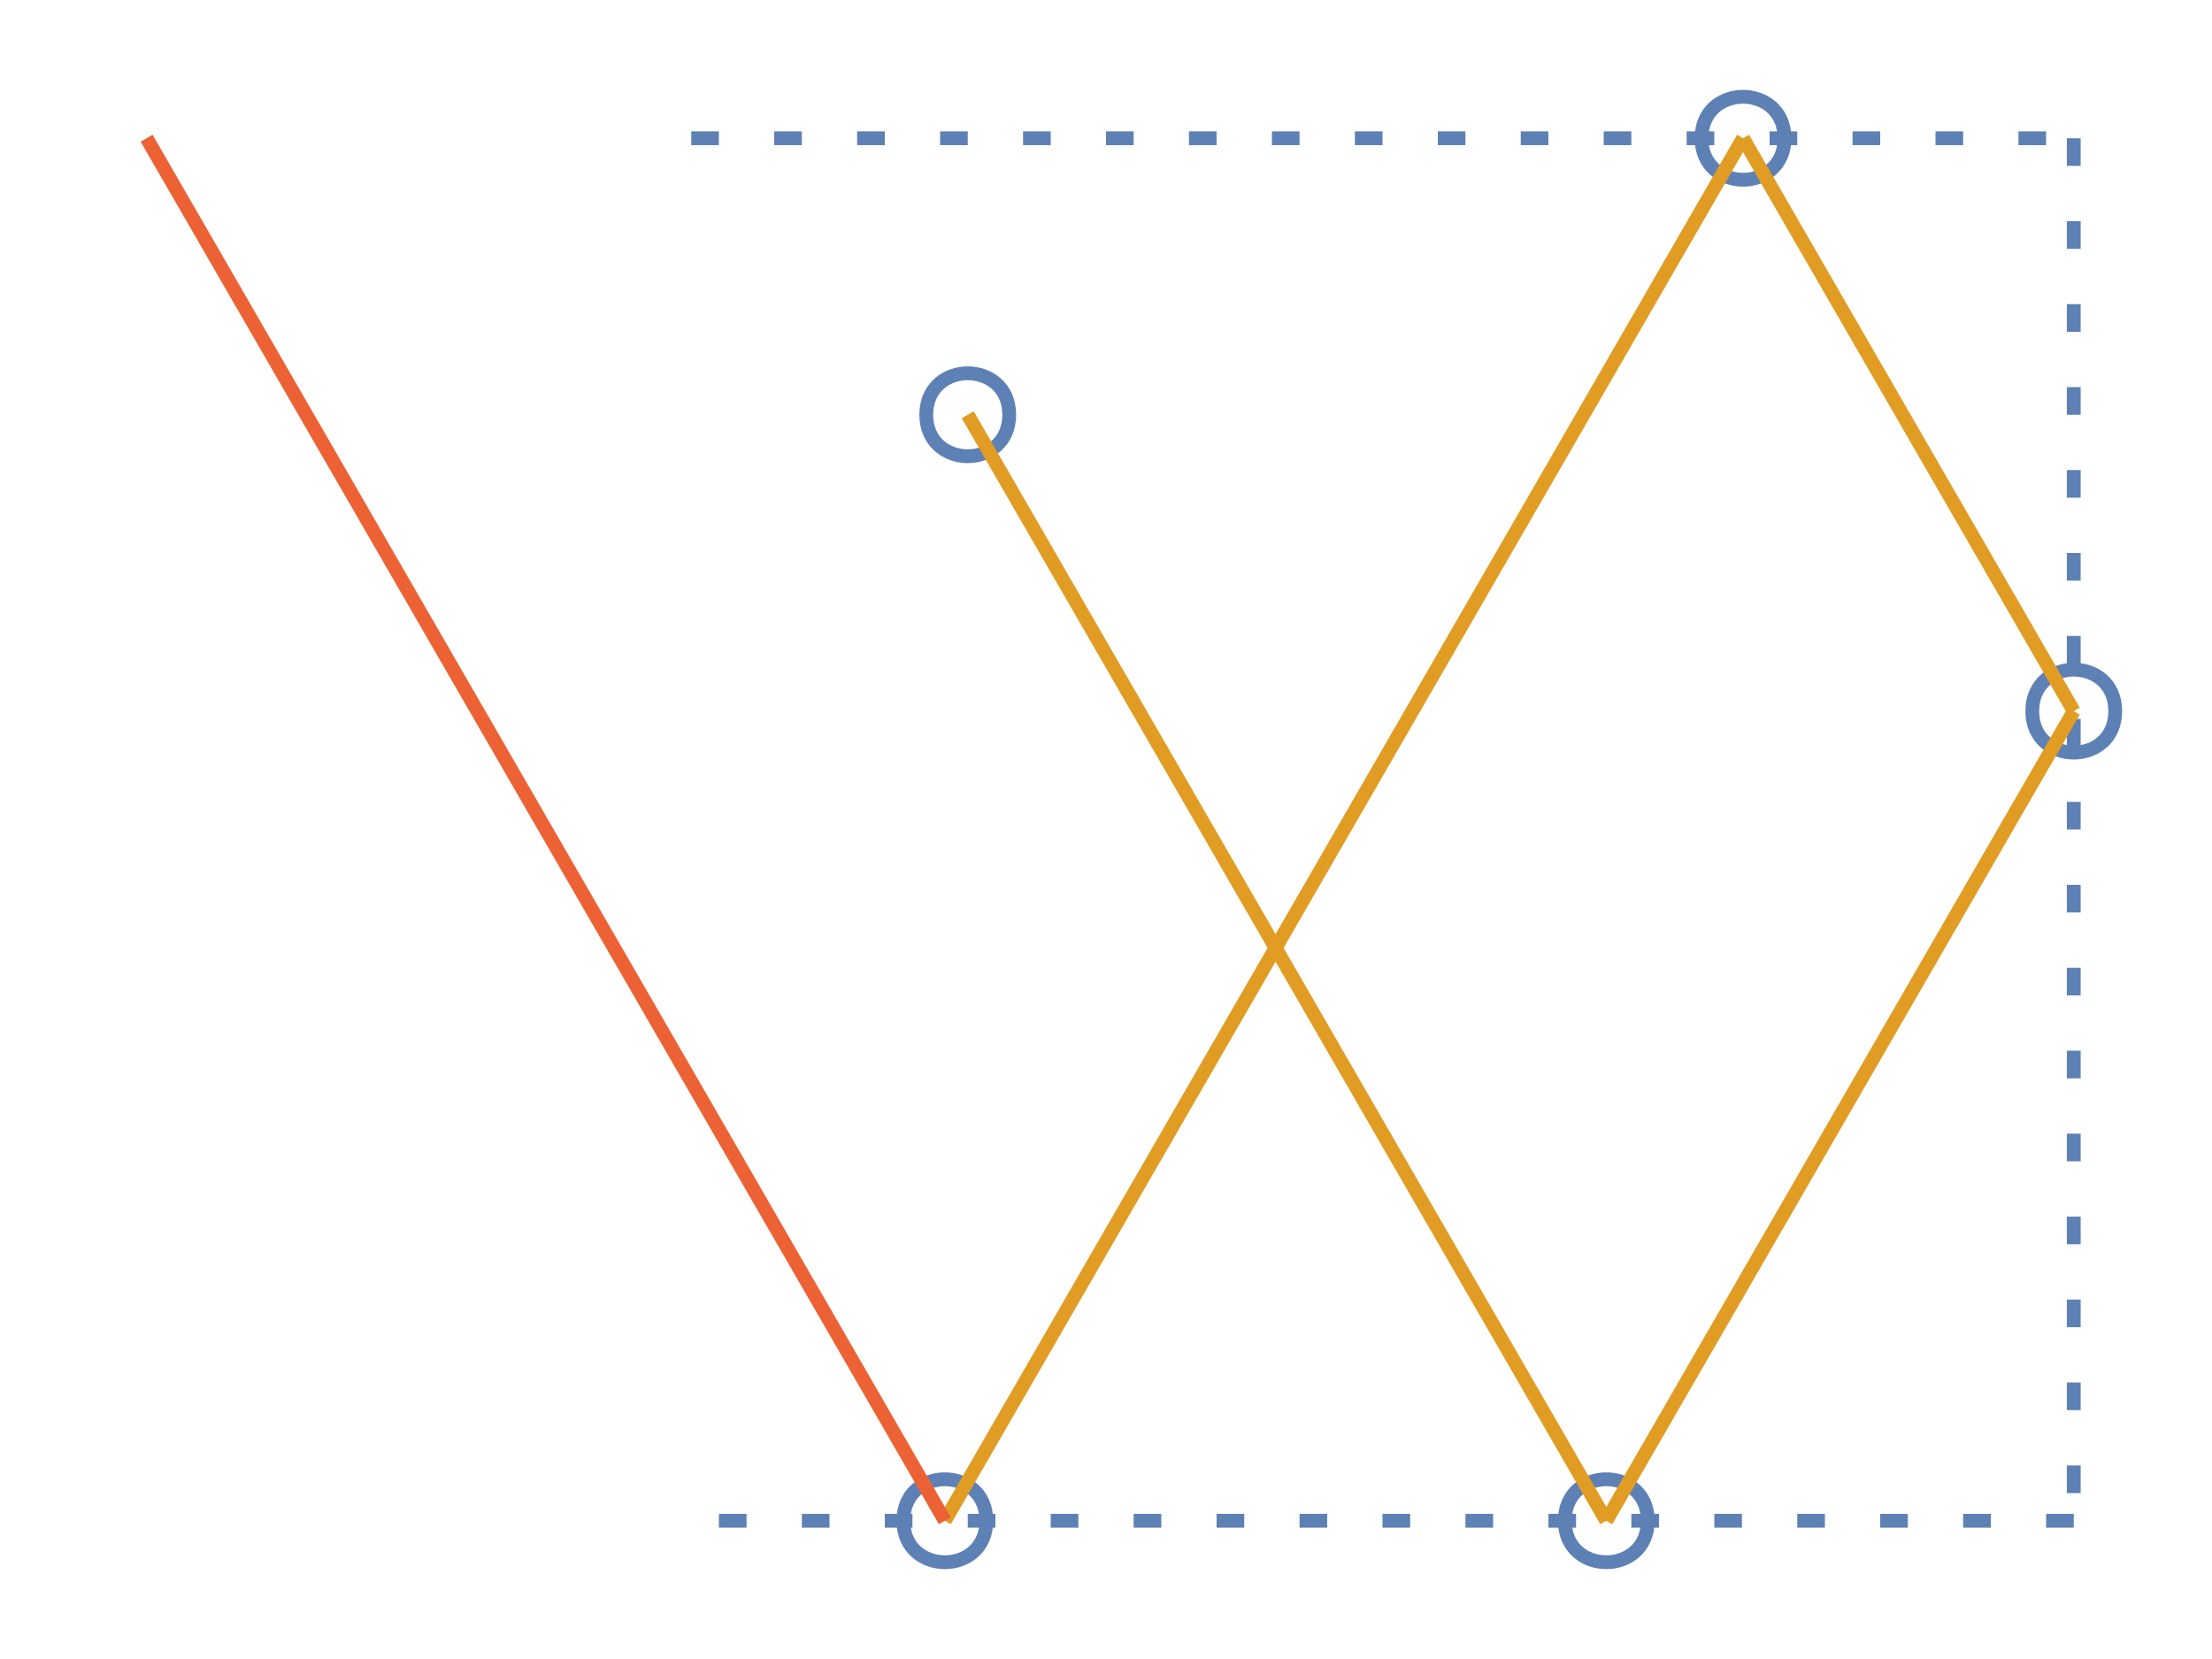 <?xml version="1.0" encoding="UTF-8"?>
<svg xmlns="http://www.w3.org/2000/svg" xmlns:xlink="http://www.w3.org/1999/xlink" width="160pt" height="120pt" viewBox="0 0 160 120" version="1.1">
<g id="surface27">
<path style="fill:none;stroke-width:1;stroke-linecap:butt;stroke-linejoin:miter;stroke:rgb(36.842%,50.678%,70.98%);stroke-opacity:1;stroke-dasharray:2,4;stroke-miterlimit:10;" d="M 0 0 L 100 0 " transform="matrix(1,0,0,1,50,10)"/>
<path style="fill:none;stroke-width:1;stroke-linecap:butt;stroke-linejoin:miter;stroke:rgb(36.842%,50.678%,70.98%);stroke-opacity:1;stroke-dasharray:2,4;stroke-miterlimit:10;" d="M 100 0 L 100 100 " transform="matrix(1,0,0,1,50,10)"/>
<path style="fill:none;stroke-width:1;stroke-linecap:butt;stroke-linejoin:miter;stroke:rgb(36.842%,50.678%,70.98%);stroke-opacity:1;stroke-dasharray:2,4;stroke-miterlimit:10;" d="M 100 100 L 0 100 " transform="matrix(1,0,0,1,50,10)"/>
<path style="fill:none;stroke-width:1;stroke-linecap:butt;stroke-linejoin:miter;stroke:rgb(36.842%,50.678%,70.98%);stroke-opacity:1;stroke-miterlimit:10;" d="M 23 20 C 23 24 17 24 17 20 C 17 16 23 16 23 20 " transform="matrix(1,0,0,1,50,10)"/>
<path style="fill:none;stroke-width:1;stroke-linecap:butt;stroke-linejoin:miter;stroke:rgb(36.842%,50.678%,70.98%);stroke-opacity:1;stroke-miterlimit:10;" d="M 69.188 100 C 69.188 104 63.188 104 63.188 100 C 63.188 96 69.188 96 69.188 100 " transform="matrix(1,0,0,1,50,10)"/>
<path style="fill:none;stroke-width:1;stroke-linecap:butt;stroke-linejoin:miter;stroke:rgb(36.842%,50.678%,70.98%);stroke-opacity:1;stroke-miterlimit:10;" d="M 103 41.438 C 103 45.438 97 45.438 97 41.438 C 97 37.438 103 37.438 103 41.438 " transform="matrix(1,0,0,1,50,10)"/>
<path style="fill:none;stroke-width:1;stroke-linecap:butt;stroke-linejoin:miter;stroke:rgb(36.842%,50.678%,70.98%);stroke-opacity:1;stroke-miterlimit:10;" d="M 79.078 0 C 79.078 4 73.078 4 73.078 0 C 73.078 -4 79.078 -4 79.078 0 " transform="matrix(1,0,0,1,50,10)"/>
<path style="fill:none;stroke-width:1;stroke-linecap:butt;stroke-linejoin:miter;stroke:rgb(36.842%,50.678%,70.98%);stroke-opacity:1;stroke-miterlimit:10;" d="M 21.344 100 C 21.344 104 15.344 104 15.344 100 C 15.344 96 21.344 96 21.344 100 " transform="matrix(1,0,0,1,50,10)"/>
<path style="fill:none;stroke-width:1;stroke-linecap:butt;stroke-linejoin:miter;stroke:rgb(88.072%,61.104%,14.205%);stroke-opacity:1;stroke-miterlimit:10;" d="M 20 20 L 66.188 100 " transform="matrix(1,0,0,1,50,10)"/>
<path style="fill:none;stroke-width:1;stroke-linecap:butt;stroke-linejoin:miter;stroke:rgb(88.072%,61.104%,14.205%);stroke-opacity:1;stroke-miterlimit:10;" d="M 66.188 100 L 100 41.438 " transform="matrix(1,0,0,1,50,10)"/>
<path style="fill:none;stroke-width:1;stroke-linecap:butt;stroke-linejoin:miter;stroke:rgb(88.072%,61.104%,14.205%);stroke-opacity:1;stroke-miterlimit:10;" d="M 100 41.438 L 76.078 0 " transform="matrix(1,0,0,1,50,10)"/>
<path style="fill:none;stroke-width:1;stroke-linecap:butt;stroke-linejoin:miter;stroke:rgb(88.072%,61.104%,14.205%);stroke-opacity:1;stroke-miterlimit:10;" d="M 76.078 0 L 18.344 100 " transform="matrix(1,0,0,1,50,10)"/>
<path style="fill:none;stroke-width:1;stroke-linecap:butt;stroke-linejoin:miter;stroke:rgb(92.253%,38.563%,20.918%);stroke-opacity:1;stroke-miterlimit:10;" d="M 18.344 100 L -39.395 0 " transform="matrix(1,0,0,1,50,10)"/>
</g>
</svg>
